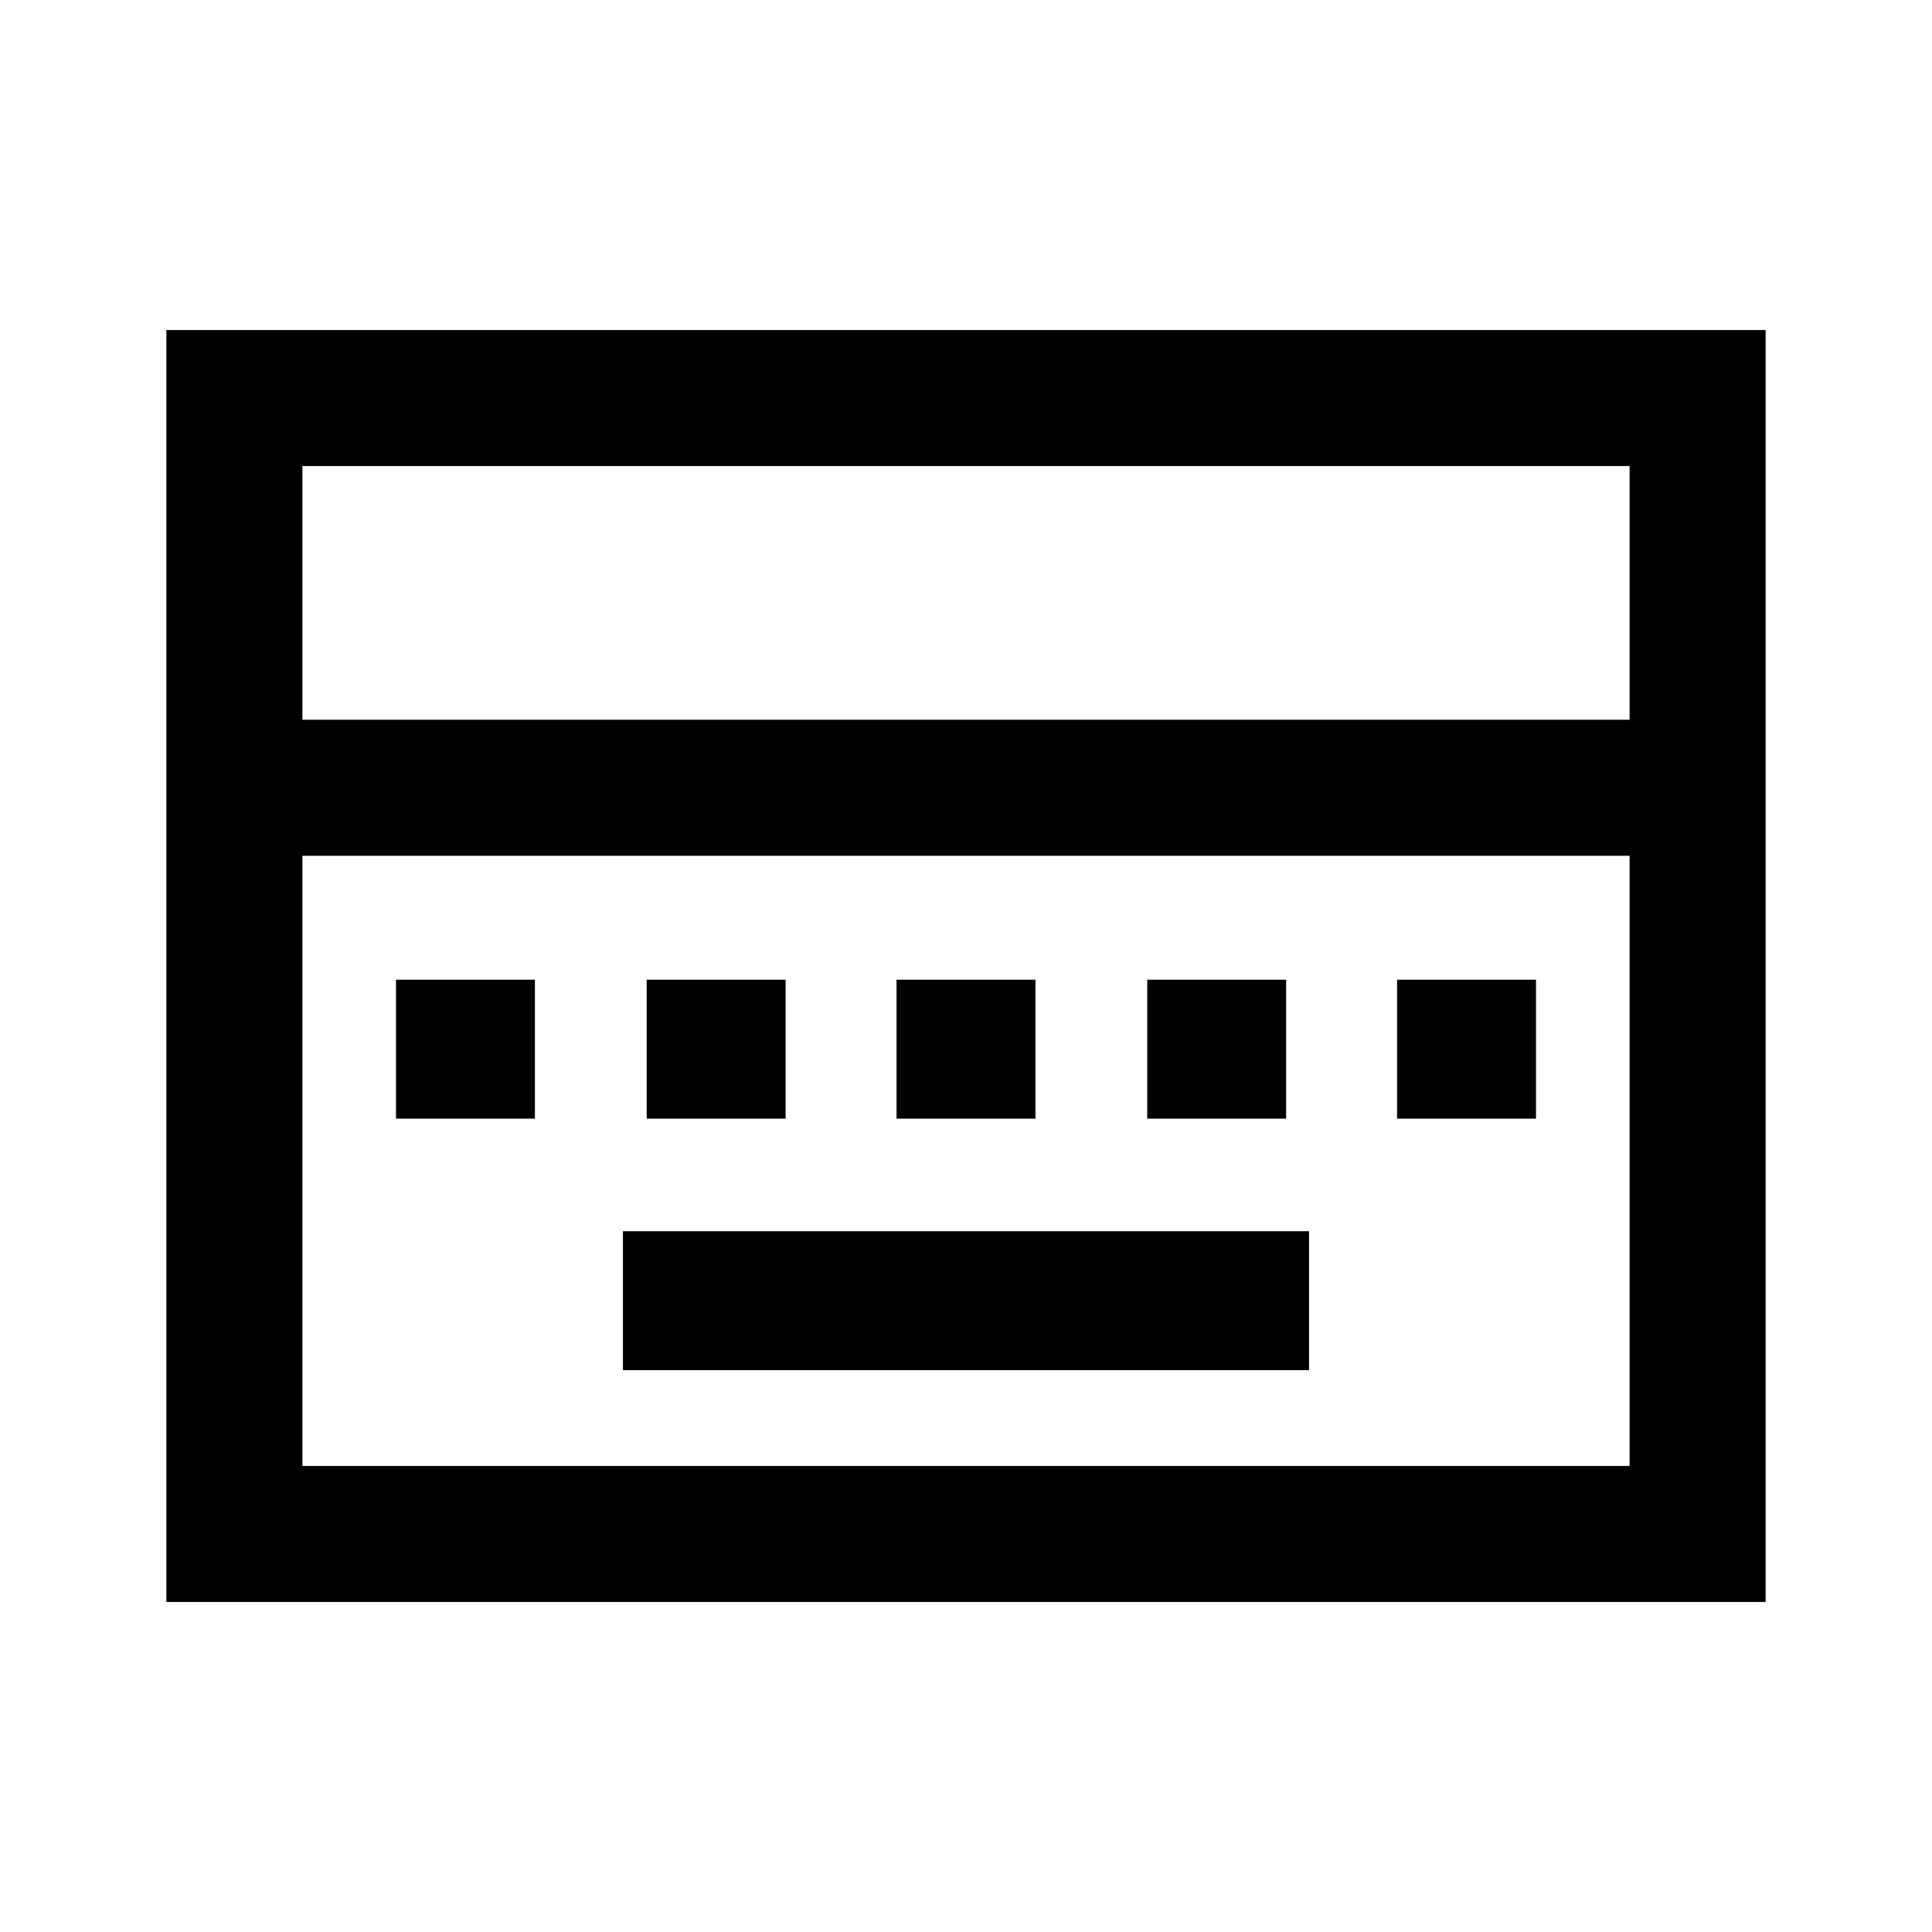 <svg xmlns="http://www.w3.org/2000/svg" height="40" viewBox="0 96 960 960" width="40"><path d="M309.539 776.82h340.922v-69.025H309.539v69.025ZM196.77 651.846h69.025v-69.025H196.77v69.025Zm124.564 0h69.025v-69.025h-69.025v69.025Zm124.154 0h69.024v-69.025h-69.024v69.025Zm124.564 0h69.024v-69.025h-69.024v69.025Zm124.153 0h69.025v-69.025h-69.025v69.025ZM82.668 891.998V260.002h794.664v631.996H82.668Zm67.588-438.356h659.488V327.59H150.256v126.052Zm0 370.768h659.488V521.23H150.256v303.18Zm0 0V521.23v303.18Z"/></svg>